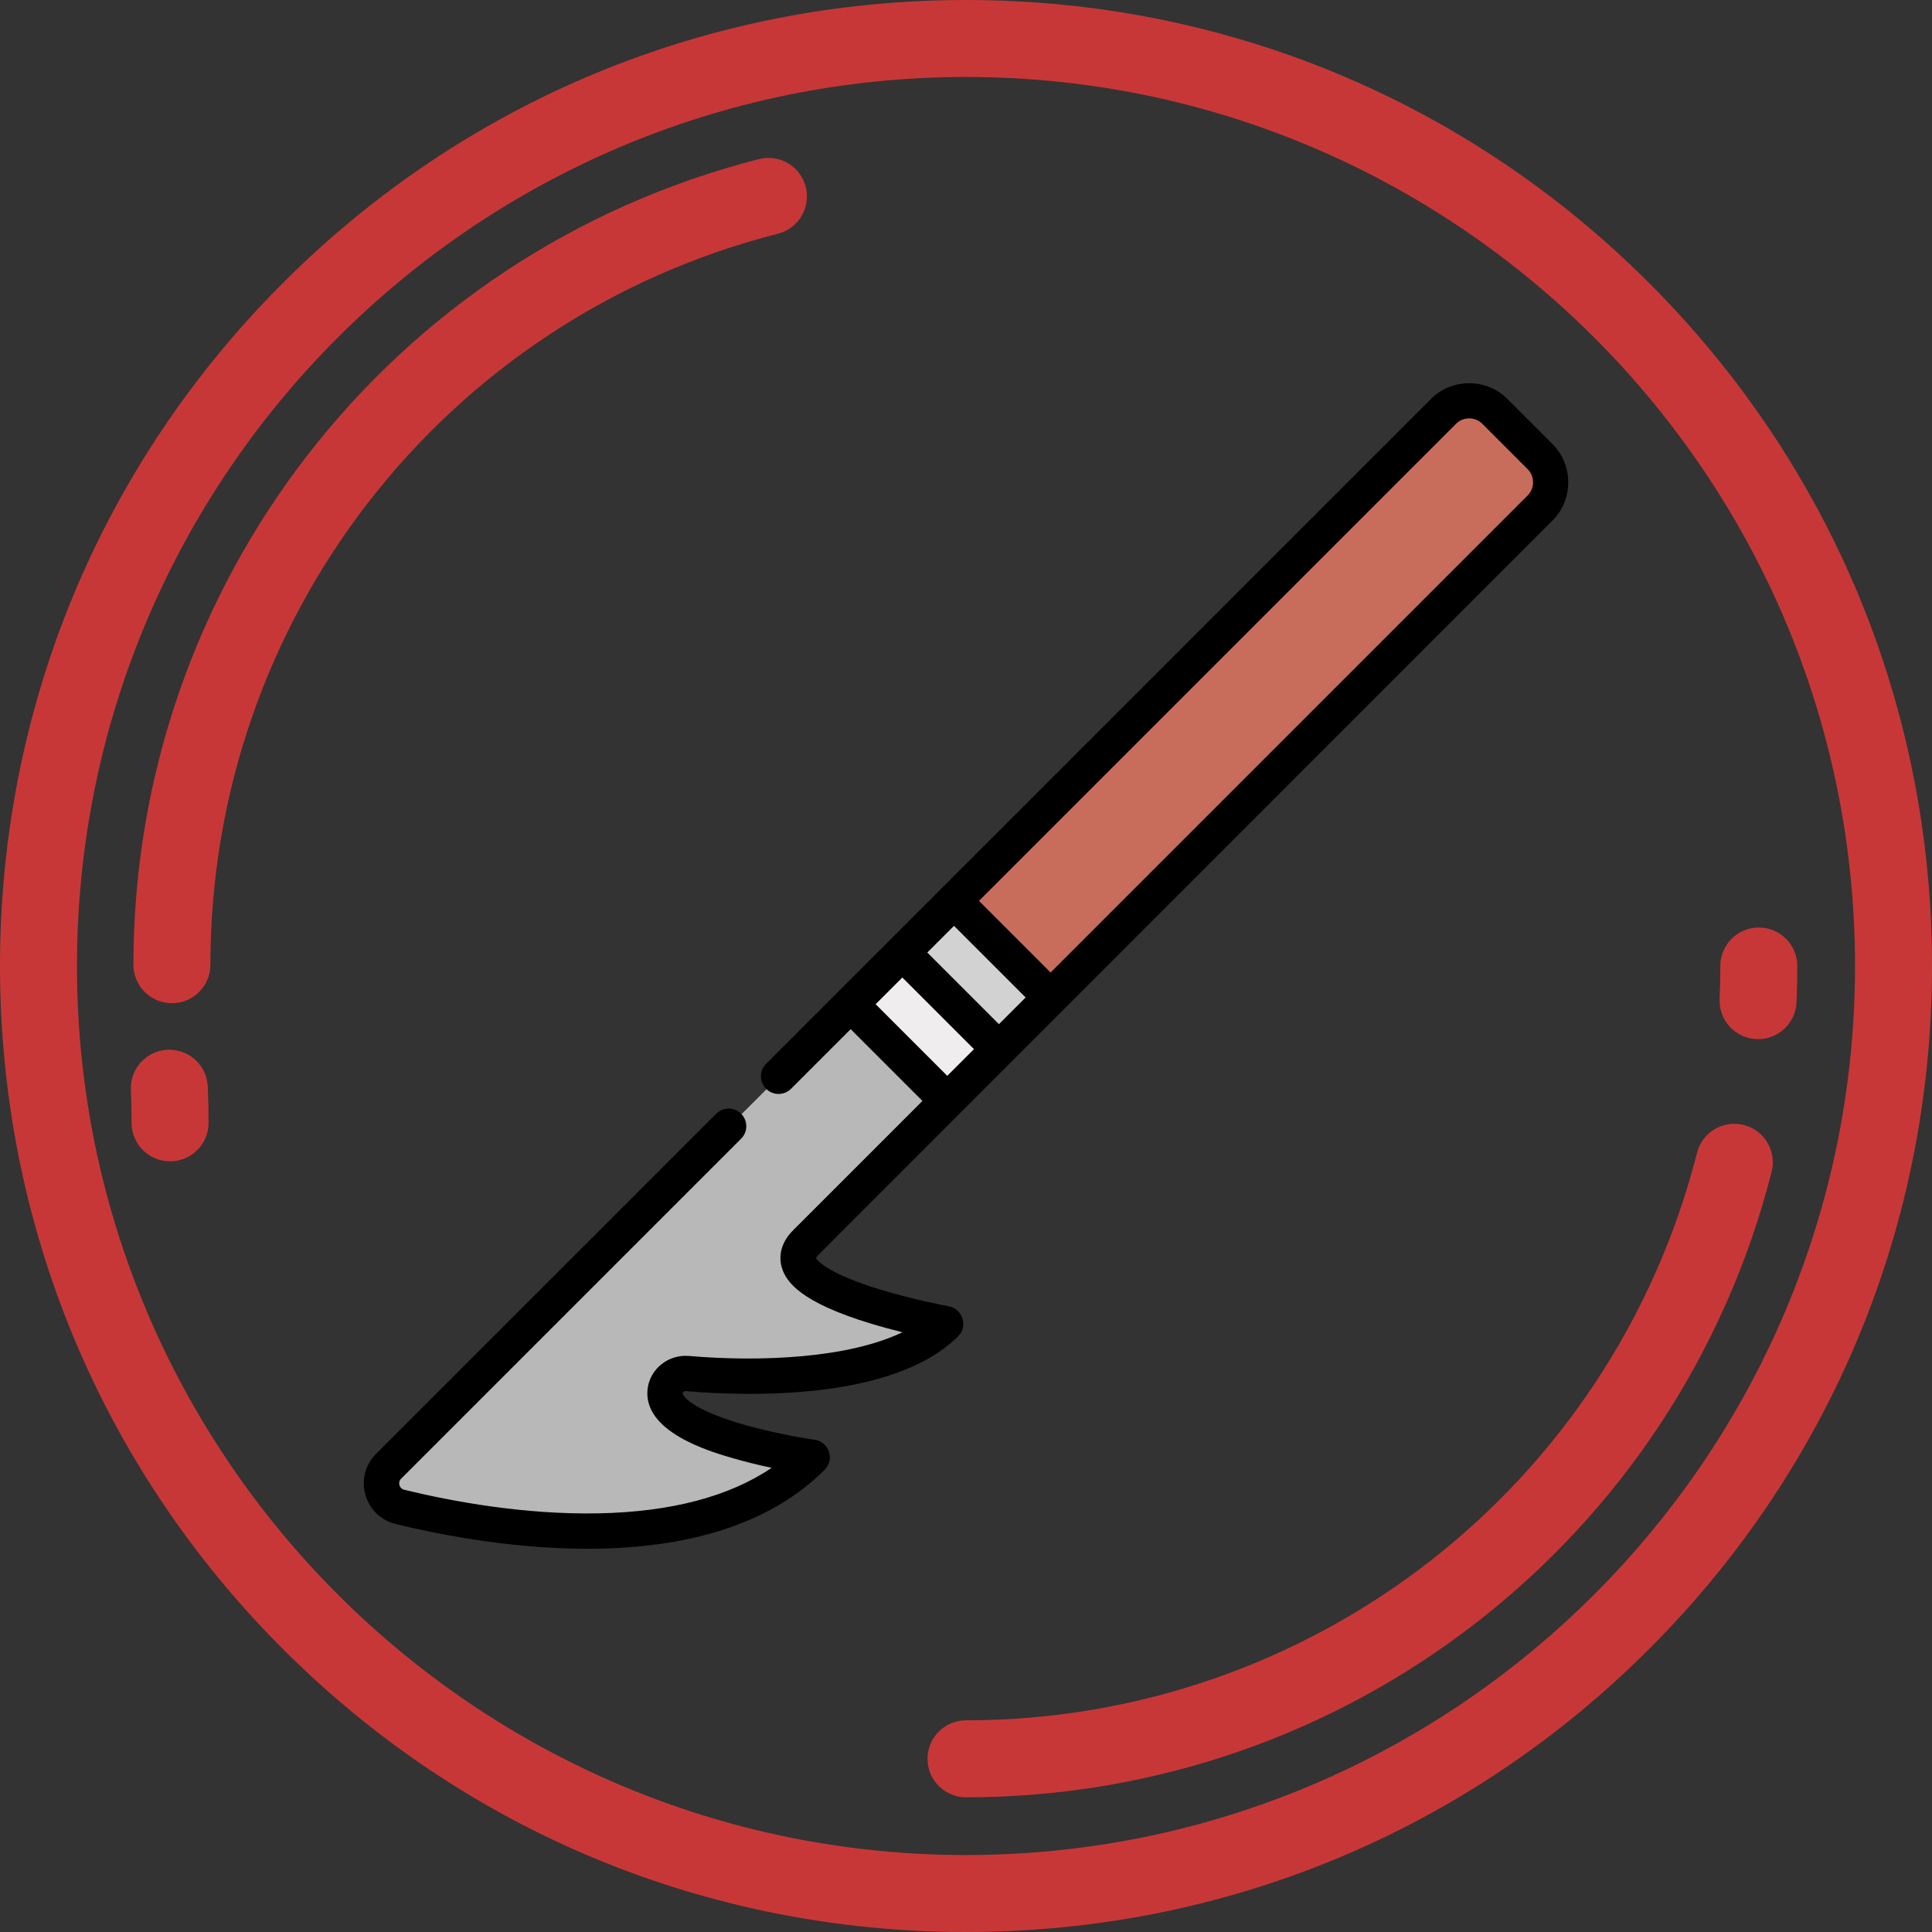 <?xml version="1.0" encoding="UTF-8" standalone="no"?>
<!-- Generator: Adobe Illustrator 19.0.0, SVG Export Plug-In . SVG Version: 6.00 Build 0)  -->

<svg
   xmlns:dc="http://purl.org/dc/elements/1.1/"
   xmlns:cc="http://creativecommons.org/ns#"
   xmlns:rdf="http://www.w3.org/1999/02/22-rdf-syntax-ns#"
   xmlns:svg="http://www.w3.org/2000/svg"
   xmlns="http://www.w3.org/2000/svg"
   xmlns:sodipodi="http://sodipodi.sourceforge.net/DTD/sodipodi-0.dtd"
   xmlns:inkscape="http://www.inkscape.org/namespaces/inkscape"
   version="1.1"
   id="Layer_1"
   x="0px"
   y="0px"
   viewBox="0 0 512 512"
   style="enable-background:new 0 0 512 512;"
   xml:space="preserve"
   inkscape:version="0.48.4 r9939"
   width="100%"
   height="100%"
   sodipodi:docname="harpoon_miss.svg"><rect x="0" y="0" width="512" height="512" fill="#333333" stroke="none"/><defs
   id="defs59" /><sodipodi:namedview
   pagecolor="#ffffff"
   bordercolor="#666666"
   borderopacity="1"
   objecttolerance="10"
   gridtolerance="10"
   guidetolerance="10"
   inkscape:pageopacity="0"
   inkscape:pageshadow="2"
   inkscape:window-width="1621"
   inkscape:window-height="931"
   id="namedview57"
   showgrid="false"
   inkscape:zoom="0.4609375"
   inkscape:cx="-182.29655"
   inkscape:cy="454.83561"
   inkscape:window-x="0"
   inkscape:window-y="0"
   inkscape:window-maximized="0"
   inkscape:current-layer="Layer_1" />
<g
   id="g3"
   style="fill:#c83737">
	<g
   id="g5"
   style="fill:#c83737">
		<path
   d="M437.019,74.98C388.667,26.628,324.381,0,256,0S123.333,26.628,74.982,74.98C26.628,123.333,0,187.62,0,256    s26.628,132.667,74.982,181.02C123.333,485.372,187.619,512,256,512s132.667-26.628,181.019-74.98    C485.372,388.667,512,324.38,512,256S485.372,123.333,437.019,74.98z M256,491.602c-129.911,0-235.602-105.69-235.602-235.602    S126.089,20.398,256,20.398S491.602,126.089,491.602,256S385.911,491.602,256,491.602z"
   id="path7"
   style="fill:#c83737" />
	</g>
</g>

<g
   id="g15"
   style="fill:#c83737">
	<g
   id="g17"
   style="fill:#c83737">
		<path
   d="M462.131,298.133c-5.464-1.392-11.011,1.907-12.4,7.366C427.176,394.055,347.512,455.904,256,455.904    c-5.632,0-10.199,4.566-10.199,10.199c0,5.633,4.567,10.199,10.199,10.199c100.847,0,188.64-68.166,213.498-165.769    C470.888,305.076,467.591,299.523,462.131,298.133z"
   id="path19"
   style="fill:#c83737" />
	</g>
</g>
<g
   id="g21"
   style="fill:#c83737">
	<g
   id="g23"
   style="fill:#c83737">
		<path
   d="M466.104,245.802c-5.632,0-10.199,4.566-10.199,10.199c0,2.916-0.063,5.855-0.188,8.739    c-0.244,5.627,4.121,10.387,9.749,10.63c0.15,0.006,0.299,0.009,0.448,0.009c5.43,0,9.945-4.282,10.182-9.759    c0.138-3.175,0.207-6.411,0.207-9.619C476.303,250.368,471.736,245.802,466.104,245.802z"
   id="path25"
   style="fill:#c83737" />
	</g>
</g>
<g
   id="g27">
</g>
<g
   id="g29">
</g>
<g
   id="g31">
</g>
<g
   id="g33">
</g>
<g
   id="g35">
</g>
<g
   id="g37">
</g>
<g
   id="g39">
</g>
<g
   id="g41">
</g>
<g
   id="g43">
</g>
<g
   id="g45">
</g>
<g
   id="g47">
</g>
<g
   id="g49">
</g>
<g
   id="g51">
</g>
<g
   id="g53">
</g>
<g
   id="g55">
</g>
<g
   id="g3112"
   transform="translate(8.678,10.847)"><g
     transform="matrix(0,0.624,0.624,0,87.727,85.557)"
     id="g5-7"><polygon
       style="fill:#d2d2d2"
       points="269.382,291.863 291.34,269.904 281.792,238.398 250.286,228.85 228.327,250.808 236.934,283.256 "
       id="polygon7" /><path
       inkscape:connector-curvature="0"
       style="fill:#b8b8b8"
       d="m 429.223,137.46 c -0.394,-4.611 2.824,-8.916 7.422,-9.437 19.069,-2.162 28.169,62.516 28.169,62.516 C 510.978,144.375 495.166,53.352 485.903,15.315 484.006,7.526 474.327,4.808 468.658,10.477 l -196.414,196.414 9.548,31.507 31.563,9.604 c 0,0 40.153,-40.153 60.229,-60.229 20.076,-20.076 34.451,59.546 34.451,59.546 26.251,-26.252 22.767,-91.388 21.188,-109.859 z"
       id="path9" /><path
       inkscape:connector-curvature="0"
       style="fill:#c86d5c"
       d="M 228.327,250.808 20.228,458.907 c -5.998,5.998 -5.998,15.723 0,21.721 l 19.334,19.334 c 5.998,5.998 15.723,5.998 21.721,0 L 269.382,291.863 228.327,250.808 z"
       id="path11" /><rect
       x="252.762"
       y="222.871"
       transform="matrix(0.707,0.707,-0.707,0.707,251.108,-129.432)"
       style="fill:#efedee"
       width="58.06"
       height="31.054"
       id="rect13" /></g><path
     id="path23"
     d="m 88.15,385.261 c -1.094,-3.906 -0.036,-7.954 2.835,-10.824 l 90.129,-90.128 c 1.826,-1.826 4.787,-1.826 6.613,0 1.826,1.826 1.826,4.787 0,6.613 l -90.129,90.129 c -0.942,0.941 -0.461,2.59 0.817,2.901 12.602,3.069 31.772,6.645 51.529,6.253 19.19,-0.38 34.57,-4.429 45.88,-12.058 -3.212,-0.682 -6.89,-1.559 -10.57,-2.637 -5.837,-1.71 -23.606,-6.907 -22.316,-18.255 0.6,-5.294 5.503,-9.224 10.929,-8.76 19.227,1.643 42.33,0.578 56.608,-6.281 -2.541,-0.63 -5.348,-1.38 -8.203,-2.243 -18.904,-5.71 -22.59,-11.159 -23.718,-14.761 -0.63,-2.013 -1.081,-5.995 2.979,-10.054 l 34.247,-34.247 -19.02,-19.02 -15.805,15.805 c -1.826,1.826 -4.787,1.826 -6.613,0 -1.826,-1.826 -1.826,-4.787 0,-6.613 0,0 176.182,-176.182 176.248,-176.248 5.493,-5.493 14.669,-5.487 20.156,0 0,0 12.049,12.049 12.055,12.055 5.494,5.494 5.487,14.669 0,20.157 L 208.144,321.77 c -0.364,0.364 -0.535,0.618 -0.611,0.754 0.374,0.647 2.979,4.11 17.313,8.455 9.01,2.732 17.841,4.343 17.95,4.362 3.637,0.665 5.095,5.289 2.475,7.909 -17.241,17.241 -56.237,15.928 -72.203,14.563 -0.43,-0.037 -0.811,0.241 -0.839,0.495 -0.075,0.77 2.314,4.307 15.572,8.203 9.476,2.785 19.315,4.19 19.414,4.204 1.755,0.248 3.22,1.467 3.782,3.148 0.562,1.68 0.125,3.535 -1.128,4.789 -13.349,13.349 -33.449,20.382 -59.741,20.903 -20.762,0.412 -40.785,-3.317 -53.927,-6.517 -3.946,-0.962 -6.957,-3.87 -8.052,-7.78 z M 396.186,120.432 c 1.889,-1.889 1.886,-5.044 0,-6.93 0,0 -12.044,-12.044 -12.055,-12.055 -1.891,-1.891 -5.043,-1.887 -6.93,0 l -126.446,126.446 18.985,18.985 c 0,0 126.336,-126.337 126.446,-126.446 z m -133.059,133.059 -18.985,-18.985 -7.078,7.078 18.985,18.985 7.078,-7.078 z m -13.691,13.692 -18.985,-18.985 -7.078,7.078 18.985,18.985 7.078,-7.078 z"
     inkscape:connector-curvature="0" /></g><g
   id="g15-9"
   style="fill:#c83737"
   transform="matrix(0,-1,-1,0,511.663,511.663)"><g
     id="g17-4"
     style="fill:#c83737"><path
       inkscape:connector-curvature="0"
       d="m 462.131,298.133 c -5.464,-1.392 -11.011,1.907 -12.4,7.366 C 427.176,394.055 347.512,455.904 256,455.904 c -5.632,0 -10.199,4.566 -10.199,10.199 0,5.633 4.567,10.199 10.199,10.199 100.847,0 188.64,-68.166 213.498,-165.769 1.39,-5.457 -1.907,-11.01 -7.367,-12.4 z"
       id="path19-8"
       style="fill:#c83737" /></g></g><g
   id="g21-8"
   style="fill:#c83737"
   transform="matrix(1,0,0,-1,-421.034,553.571)"><g
     id="g23-2"
     style="fill:#c83737"><path
       inkscape:connector-curvature="0"
       d="m 466.104,245.802 c -5.632,0 -10.199,4.566 -10.199,10.199 0,2.916 -0.063,5.855 -0.188,8.739 -0.244,5.627 4.121,10.387 9.749,10.63 0.15,0.006 0.299,0.009 0.448,0.009 5.43,0 9.945,-4.282 10.182,-9.759 0.138,-3.175 0.207,-6.411 0.207,-9.619 0,-5.633 -4.567,-10.199 -10.199,-10.199 z"
       id="path25-4"
       style="fill:#c83737" /></g></g></svg>